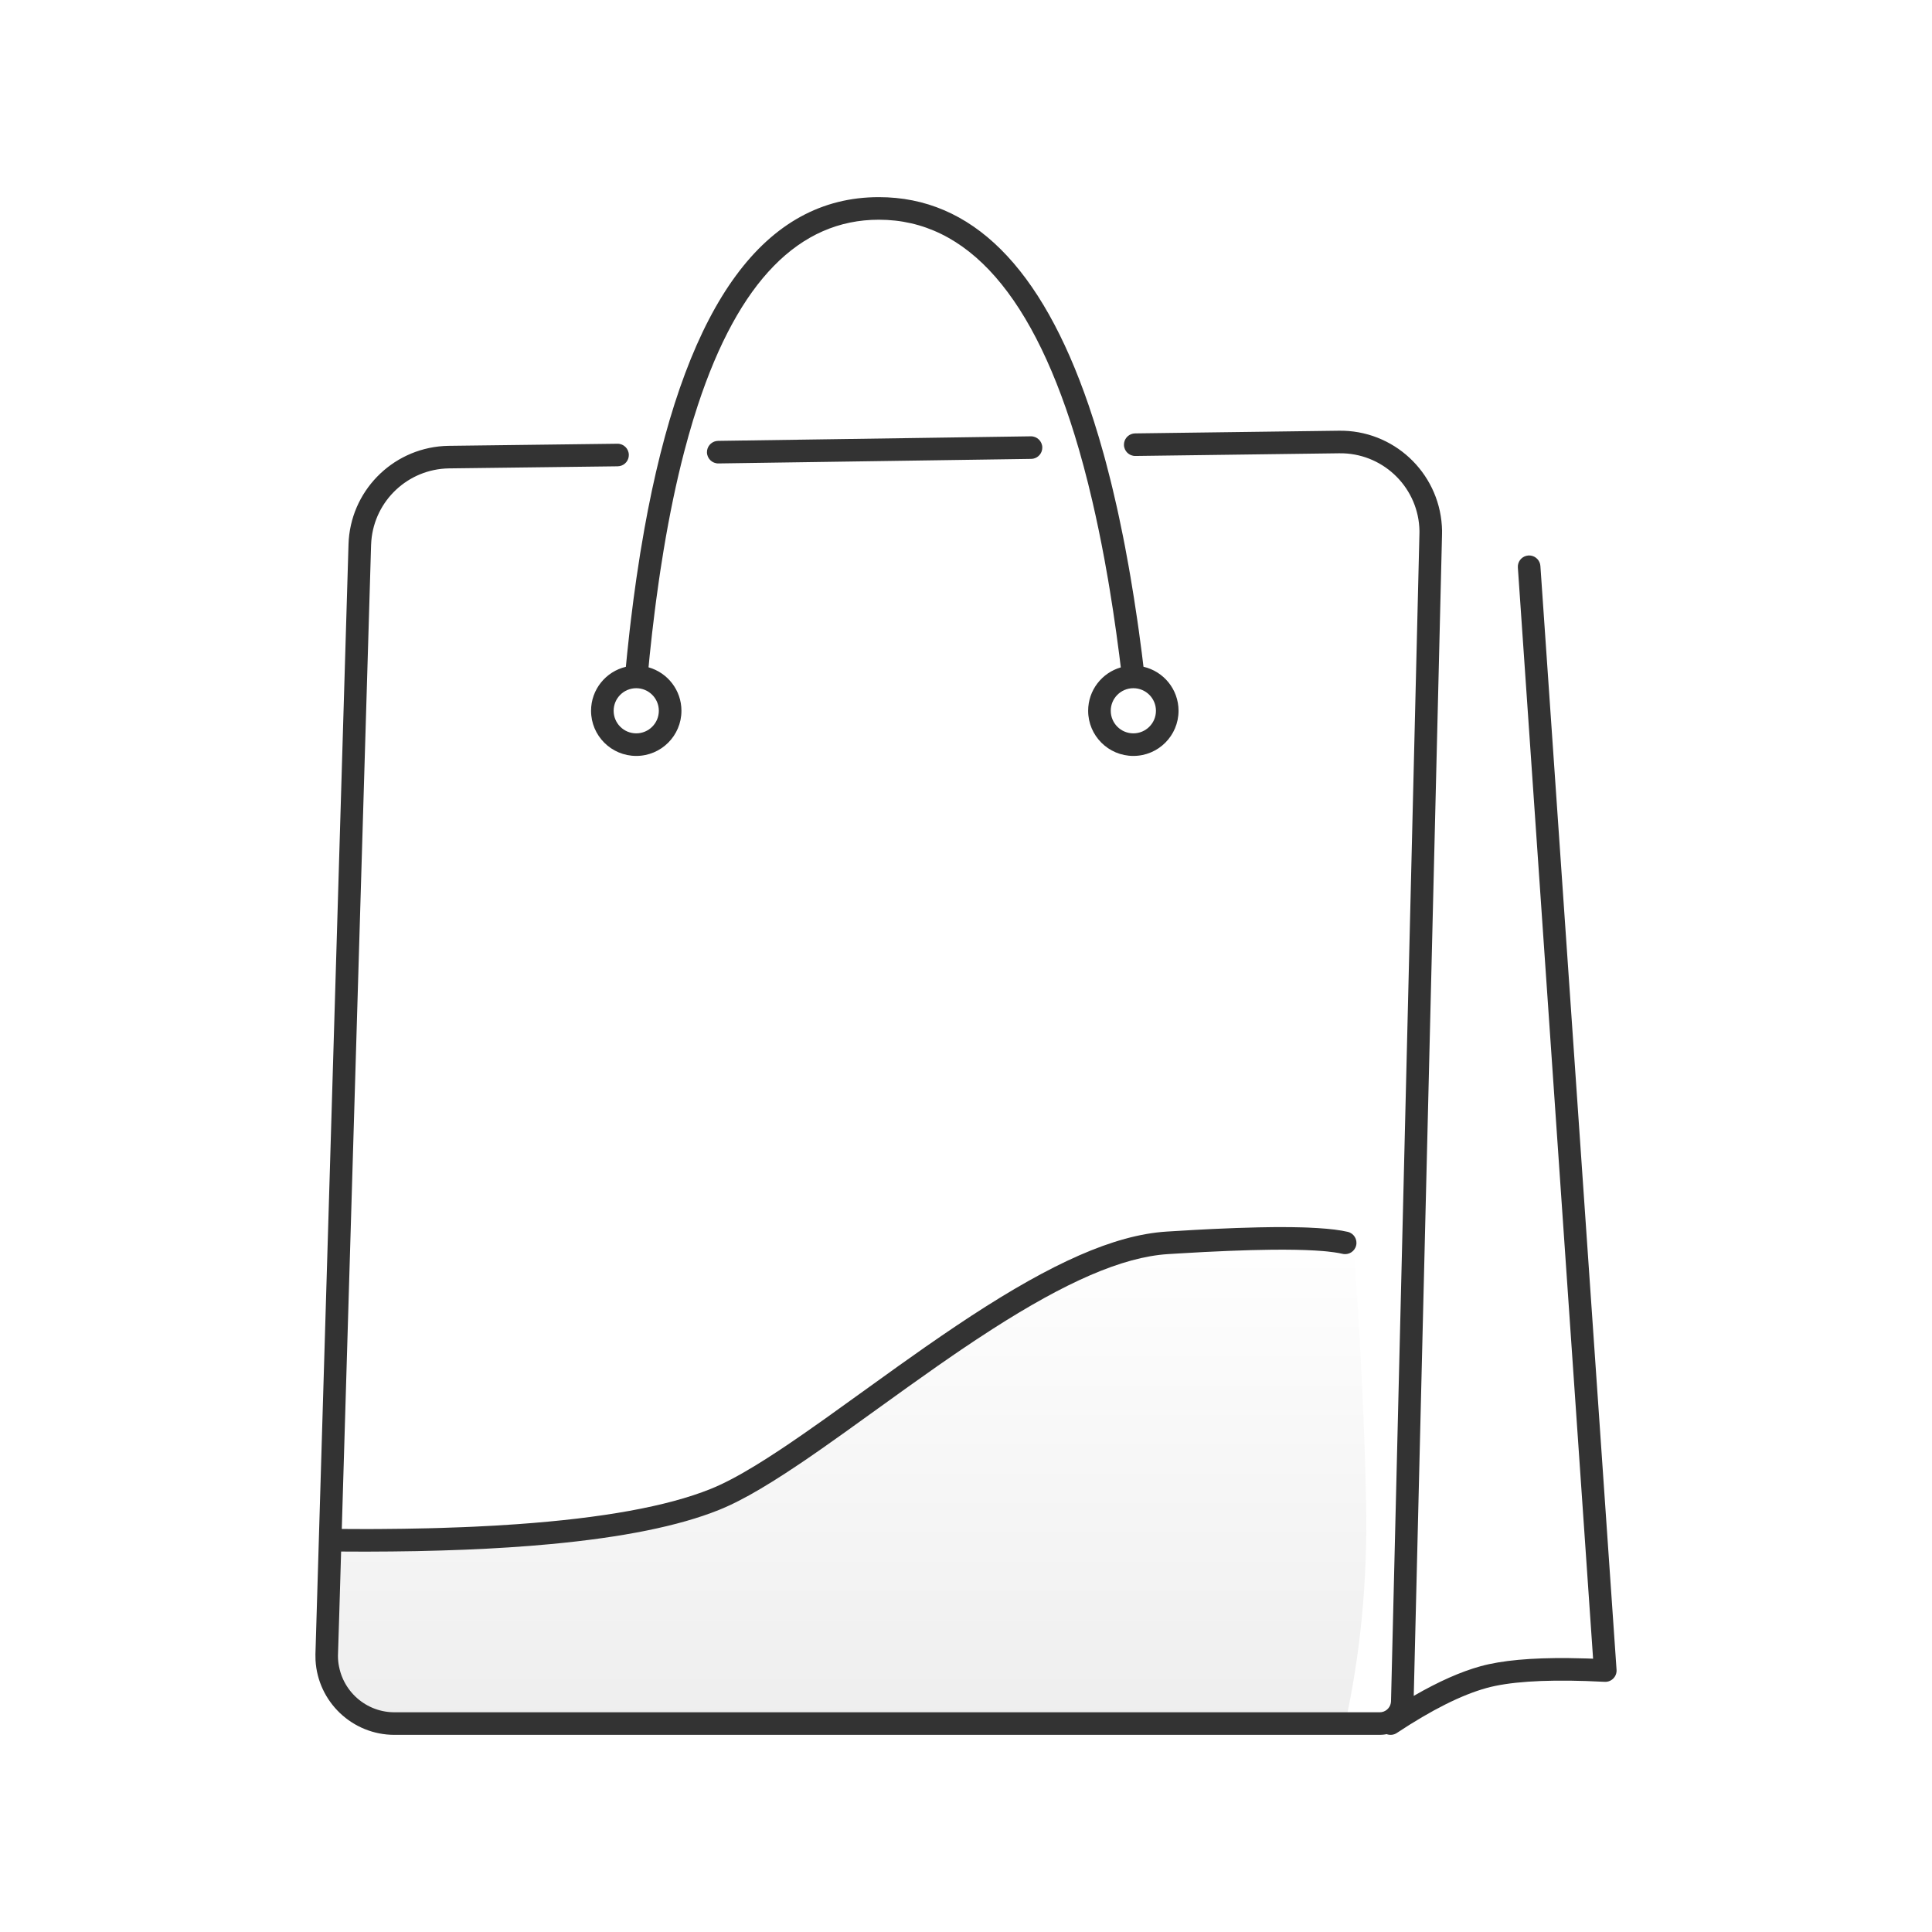 <?xml version="1.0" encoding="UTF-8"?>
<svg width="98px" height="98px" viewBox="0 0 98 98" version="1.1" xmlns="http://www.w3.org/2000/svg" xmlns:xlink="http://www.w3.org/1999/xlink">
    <title>icon_illustration_default</title>
    <defs>
        <filter color-interpolation-filters="auto" id="filter-1">
            <feColorMatrix in="SourceGraphic" type="matrix" values="0 0 0 0 0.2 0 0 0 0 0.2 0 0 0 0 0.2 0 0 0 0.5 0"></feColorMatrix>
        </filter>
        <filter color-interpolation-filters="auto" id="filter-2">
            <feColorMatrix in="SourceGraphic" type="matrix" values="0 0 0 0 0.2 0 0 0 0 0.2 0 0 0 0 0.2 0 0 0 0.5 0"></feColorMatrix>
        </filter>
        <linearGradient x1="50%" y1="0%" x2="50%" y2="100%" id="linearGradient-3">
            <stop stop-color="#FFFFFF" stop-opacity="0.5" offset="0%"></stop>
            <stop stop-color="#000000" stop-opacity="0.5" offset="100%"></stop>
        </linearGradient>
    </defs>
    <g id="搜索界面" stroke="none" stroke-width="1" fill="none" fill-rule="evenodd">
        <g id="搜索_模糊搜索-未搜索到相关产品" transform="translate(-213, -184)">
            <g id="icon/illustration/Default" transform="translate(213, 184)" filter="url(#filter-1)">
                <g filter="url(#filter-2)" id="编组">
                    <g transform="translate(16, 10)">
                        <path d="M1.211,68.129 C10.305,68.194 16.651,67.505 20.248,66.063 C25.644,63.899 36.136,53.496 43.208,53.043 C47.923,52.741 51.072,52.741 52.655,53.043 C53.015,58.106 53.229,62.552 53.297,66.382 C53.364,70.212 53.01,73.894 52.233,77.427 L1.211,76.895 L1.211,68.129 Z" id="路径-4" fill="url(#linearGradient-3)" opacity="0.13"></path>
                        <path d="M51.903,11.848 C54.669,11.801 56.964,13.939 57.138,16.679 L57.148,16.922 L57.146,17.125 L55.712,76.023 C56.966,75.298 58.096,74.796 59.106,74.518 C60.176,74.223 61.662,74.087 63.573,74.106 L64.484,74.125 L64.809,74.137 L60.993,18.788 C60.973,18.508 61.159,18.26 61.423,18.194 L61.525,18.177 C61.806,18.158 62.053,18.344 62.12,18.607 L62.136,18.709 L65.999,74.699 C66.022,75.042 65.741,75.328 65.397,75.31 L64.464,75.27 C62.208,75.197 60.519,75.316 59.41,75.622 C58.148,75.97 56.626,76.73 54.853,77.905 C54.695,78.01 54.503,78.025 54.338,77.964 C54.277,77.977 54.213,77.986 54.149,77.992 L53.986,78 L4.011,78 C1.869,78 0.12,76.323 0.005,74.212 L0,73.92 L1.678,17.613 C1.757,14.946 3.858,12.795 6.499,12.625 L6.748,12.615 L15.317,12.508 C15.634,12.504 15.893,12.757 15.897,13.073 C15.901,13.354 15.701,13.591 15.434,13.642 L15.331,13.653 L6.765,13.759 C4.697,13.795 3.007,15.392 2.836,17.428 L2.823,17.647 L1.337,67.556 L2.549,67.561 C2.767,67.56 2.984,67.56 3.2,67.559 L4.471,67.546 L5.701,67.522 C5.903,67.517 6.103,67.512 6.301,67.506 L7.47,67.465 C7.661,67.458 7.851,67.449 8.038,67.441 L9.145,67.384 L10.21,67.315 C14.563,67.007 17.841,66.411 20.034,65.531 C20.678,65.273 21.421,64.884 22.306,64.345 L22.917,63.963 L23.573,63.536 C23.686,63.461 23.801,63.385 23.918,63.306 L24.769,62.723 L25.863,61.954 L29.593,59.275 L30.928,58.332 L31.746,57.767 L32.522,57.241 L33.271,56.745 C37.336,54.093 40.498,52.643 43.171,52.472 L44.598,52.387 L45.487,52.341 L46.728,52.289 L47.859,52.257 L48.553,52.246 C48.664,52.245 48.774,52.245 48.881,52.244 L49.502,52.247 L50.074,52.259 C50.165,52.262 50.255,52.265 50.342,52.268 L50.842,52.294 L51.294,52.328 L51.698,52.371 C51.951,52.403 52.173,52.441 52.363,52.485 C52.671,52.557 52.863,52.864 52.791,53.172 C52.72,53.48 52.412,53.672 52.104,53.601 C51.977,53.571 51.831,53.545 51.667,53.522 L51.313,53.479 C51.25,53.473 51.185,53.467 51.118,53.461 L50.69,53.431 L50.213,53.409 L49.687,53.395 L49.111,53.389 L48.487,53.392 L47.459,53.412 L46.321,53.451 L45.075,53.508 L43.72,53.585 C43.564,53.594 43.405,53.604 43.245,53.614 C40.917,53.763 38.039,55.048 34.345,57.415 L33.531,57.945 L32.779,58.448 C32.651,58.535 32.522,58.623 32.391,58.713 L31.582,59.272 L30.052,60.355 L26.836,62.667 L25.682,63.484 L24.923,64.009 L24.552,64.26 L23.848,64.726 L23.189,65.146 L22.572,65.521 C22.374,65.638 22.181,65.748 21.995,65.852 L21.452,66.14 C21.102,66.318 20.773,66.469 20.461,66.594 C18.435,67.407 15.585,67.983 11.906,68.326 L10.882,68.414 C10.534,68.441 10.179,68.466 9.817,68.49 L8.711,68.555 C8.335,68.574 7.953,68.592 7.563,68.608 L6.375,68.649 C5.972,68.661 5.562,68.672 5.145,68.68 L3.874,68.698 C3.443,68.703 3.006,68.705 2.561,68.706 L1.303,68.701 L1.146,73.992 C1.146,75.51 2.328,76.752 3.823,76.849 L4.011,76.855 L53.986,76.855 C54.262,76.855 54.494,76.659 54.547,76.397 L54.559,76.296 L56.001,17.034 L56.002,16.932 C55.965,14.793 54.257,13.073 52.14,12.995 L51.92,12.993 L41.592,13.129 C41.276,13.133 41.016,12.881 41.012,12.564 C41.008,12.283 41.208,12.047 41.474,11.995 L41.577,11.984 L51.903,11.848 Z M28.579,0 C33.287,0 36.818,3.541 39.222,10.559 L39.484,11.353 L39.737,12.175 L39.981,13.026 C40.021,13.171 40.061,13.316 40.1,13.463 L40.33,14.357 C40.367,14.508 40.405,14.661 40.441,14.814 L40.658,15.751 C40.693,15.91 40.728,16.069 40.762,16.23 L40.965,17.21 C40.998,17.375 41.03,17.542 41.063,17.71 L41.251,18.732 C41.282,18.905 41.312,19.079 41.342,19.254 L41.517,20.319 L41.683,21.412 C41.71,21.597 41.737,21.782 41.763,21.969 L41.915,23.105 L42.003,23.821 C43.021,24.054 43.781,24.965 43.781,26.054 C43.781,27.318 42.755,28.344 41.489,28.344 C40.223,28.344 39.196,27.318 39.196,26.054 C39.196,25.009 39.896,24.128 40.853,23.853 L40.92,24.403 C40.873,24.008 40.825,23.619 40.776,23.235 L40.623,22.097 L40.462,20.989 L40.291,19.912 C40.262,19.735 40.232,19.56 40.203,19.385 L40.019,18.353 C39.83,17.337 39.628,16.366 39.413,15.44 L39.194,14.529 L38.966,13.649 L38.729,12.798 C36.475,5.002 33.072,1.145 28.579,1.145 C24.545,1.145 21.469,4.261 19.397,10.556 L19.157,11.311 C19.079,11.568 19.003,11.829 18.928,12.096 L18.707,12.91 C18.311,14.429 17.962,16.096 17.661,17.912 L17.501,18.918 C17.475,19.088 17.45,19.259 17.425,19.432 L17.279,20.481 C17.256,20.659 17.232,20.837 17.21,21.017 L17.078,22.111 L16.956,23.235 L16.897,23.849 C17.86,24.121 18.566,25.005 18.566,26.054 C18.566,27.318 17.539,28.344 16.273,28.344 C15.007,28.344 13.981,27.318 13.981,26.054 C13.981,24.97 14.735,24.062 15.747,23.824 L15.815,23.133 L15.936,22.01 C15.958,21.825 15.979,21.641 16.001,21.459 L16.137,20.377 L16.283,19.323 C16.408,18.457 16.544,17.619 16.69,16.81 L16.869,15.854 C18.929,5.327 22.801,0 28.579,0 Z M16.273,24.909 C15.64,24.909 15.127,25.421 15.127,26.054 C15.127,26.686 15.64,27.199 16.273,27.199 C16.906,27.199 17.419,26.686 17.419,26.054 C17.419,25.421 16.906,24.909 16.273,24.909 Z M41.489,24.909 C40.856,24.909 40.343,25.421 40.343,26.054 C40.343,26.686 40.856,27.199 41.489,27.199 C42.122,27.199 42.635,26.686 42.635,26.054 C42.635,25.421 42.122,24.909 41.489,24.909 Z M36.288,12.132 C36.605,12.128 36.865,12.38 36.87,12.697 C36.874,12.978 36.675,13.214 36.408,13.267 L36.305,13.277 L20.442,13.508 C20.125,13.512 19.865,13.26 19.86,12.944 C19.856,12.663 20.056,12.426 20.322,12.374 L20.425,12.363 L36.288,12.132 Z" id="形状结合" fill="#333333" fill-rule="nonzero"></path>
                    </g>
                </g>
            </g>
        </g>
    </g>
</svg>